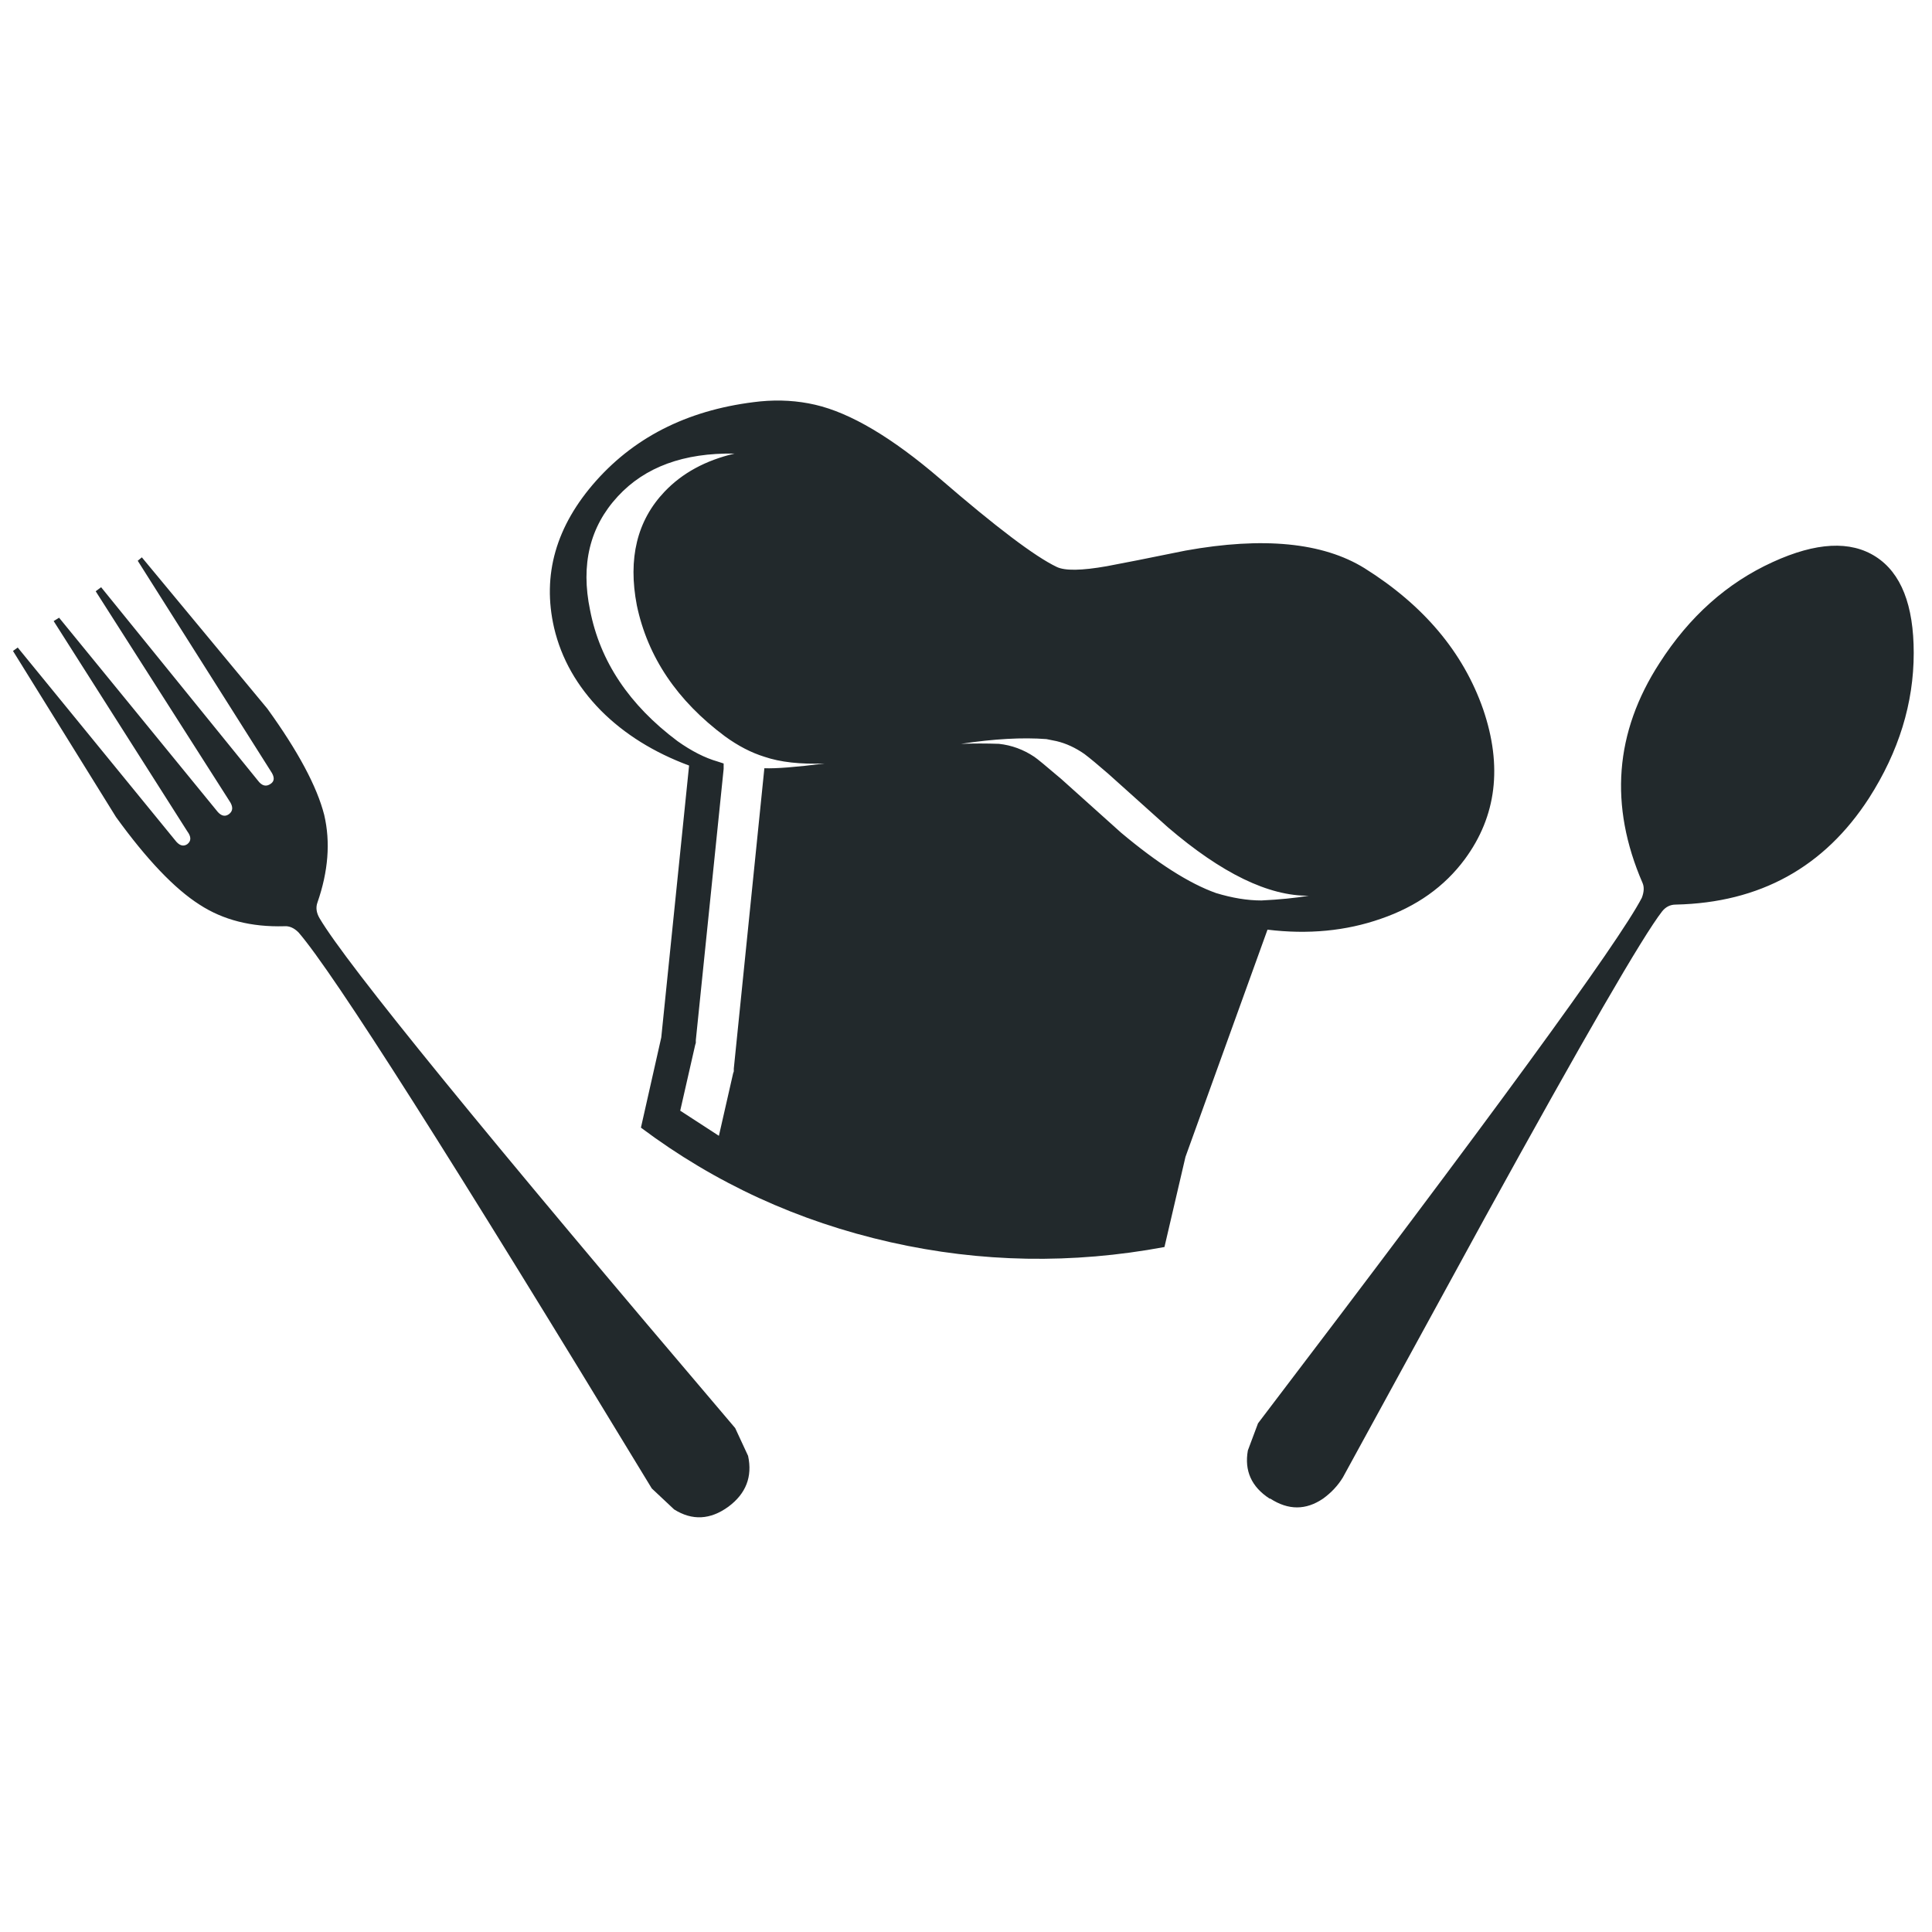 <?xml version="1.0" encoding="utf-8"?>
<!-- Generator: Adobe Illustrator 16.0.0, SVG Export Plug-In . SVG Version: 6.00 Build 0)  -->
<!DOCTYPE svg PUBLIC "-//W3C//DTD SVG 1.1//EN" "http://www.w3.org/Graphics/SVG/1.1/DTD/svg11.dtd">
<svg version="1.1" id="Layer_1" xmlns="http://www.w3.org/2000/svg" xmlns:xlink="http://www.w3.org/1999/xlink" x="0px" y="0px"
	 width="300px" height="300px" viewBox="0 0 300 300" enable-background="new 0 0 300 300" xml:space="preserve">
<path fill-rule="evenodd" clip-rule="evenodd" fill="#22292C" d="M149.222,115.503c1.97-0.071,3.936-0.071,5.898,0
	c1.963,0.213,3.787,0.881,5.473,2.005c0.426,0.278,1.831,1.434,4.213,3.468l9.27,8.32c5.683,4.772,10.597,7.897,14.741,9.375
	c2.525,0.769,4.875,1.153,7.052,1.153c2.809-0.135,5.267-0.38,7.371-0.736c-6.245,0.071-13.544-3.474-21.899-10.635l-9.27-8.32
	c-1.614-1.401-2.841-2.418-3.68-3.051c-1.408-0.981-2.849-1.646-4.32-1.995l-1.579-0.32
	C158.771,114.483,154.349,114.728,149.222,115.503z M114.052,70.435c-7.858-0.142-13.896,2.069-18.112,6.635
	c-4.353,4.701-5.789,10.596-4.311,17.686c1.543,7.936,6.07,14.712,13.58,20.331c2.176,1.543,4.246,2.596,6.208,3.158l0.949,0.31
	v0.843l-4.32,42.124v0.416l-0.097,0.32l-2.325,10.209l6.006,3.902l2.208-9.695l0.106-0.311v-0.426l4.746-46.646
	c1.821,0.071,4.943-0.174,9.366-0.736c-3.791,0.142-6.913-0.207-9.366-1.046c-2.041-0.633-4.078-1.688-6.112-3.167
	c-7.438-5.54-12-12.313-13.686-20.321c-1.408-7.296,0.028-13.191,4.31-17.686C105.942,73.454,109.558,71.488,114.052,70.435z
	 M118.053,62.328c2.951-0.284,5.795-0.11,8.533,0.523c5.476,1.266,11.933,5.091,19.371,11.478
	c8.704,7.517,14.742,12.082,18.113,13.696c1.266,0.626,3.864,0.591,7.797-0.106c2.312-0.426,6.382-1.233,12.214-2.422
	c12.068-2.176,21.335-1.265,27.798,2.731c9.195,5.76,15.335,13.063,18.423,21.909c3.021,8.84,2.076,16.595-2.838,23.265
	c-3.165,4.282-7.518,7.371-13.058,9.27c-5.41,1.892-11.273,2.454-17.589,1.685l-12.736,35.276l-3.265,14.005
	c-14.322,2.667-28.501,2.419-42.54-0.745c-14.322-3.229-27.24-9.16-38.753-17.793l3.158-14.006l4.319-42.22
	c-5.475-2.034-10.037-4.878-13.686-8.533c-3.726-3.79-6.15-8.071-7.273-12.843c-1.893-8.214,0.284-15.83,6.528-22.849
	C98.891,67.559,107.385,63.452,118.053,62.328z M291.273,86.446c3.926,2.524,5.889,7.506,5.889,14.945
	c0,7.794-2.314,15.307-6.945,22.539c-6.946,10.738-16.949,16.25-30.006,16.534c-0.847,0-1.55,0.348-2.111,1.046
	c-3.016,3.861-12.176,19.691-27.479,47.489l-22.113,40.438c-0.774,1.26-1.794,2.348-3.061,3.265c-2.666,1.82-5.401,1.82-8.203,0
	h-0.107c-2.809-1.827-3.932-4.32-3.37-7.478l1.578-4.213c36.084-47.384,55.949-74.584,59.598-81.603
	c0.349-0.917,0.384-1.688,0.106-2.315c-5.198-12.004-4.32-23.378,2.635-34.123c4.629-7.226,10.488-12.456,17.579-15.691
	C282.004,84.192,287.341,83.915,291.273,86.446z M8.332,96.441l0.843-0.522l24.427,29.9c0.633,0.846,1.266,1.059,1.899,0.639
	c0.704-0.491,0.739-1.195,0.106-2.112L14.86,91.812l0.842-0.629l24.331,30.006c0.626,0.846,1.292,1.021,1.995,0.523
	c0.633-0.419,0.633-1.085,0-1.995l-20.64-32.641l0.639-0.533l19.479,23.488c4.771,6.599,7.719,12.107,8.842,16.524
	c0.982,4.216,0.63,8.746-1.055,13.589c-0.277,0.768-0.171,1.575,0.319,2.421c4.21,7.161,25.726,33.555,64.546,79.182l2.005,4.319
	c0.697,3.229-0.323,5.86-3.061,7.895c-2.809,2.04-5.615,2.183-8.417,0.426l-3.477-3.264c-31.098-51.244-49.385-80.027-54.86-86.349
	c-0.704-0.698-1.44-1.014-2.208-0.949c-5.127,0.142-9.515-0.979-13.163-3.361c-3.861-2.46-8.182-6.99-12.959-13.589L2.017,101.081
	l0.736-0.533l24.428,29.91c0.632,0.84,1.265,1.05,1.898,0.629c0.633-0.49,0.633-1.158,0-2.005L8.332,96.441z"/>
</svg>

